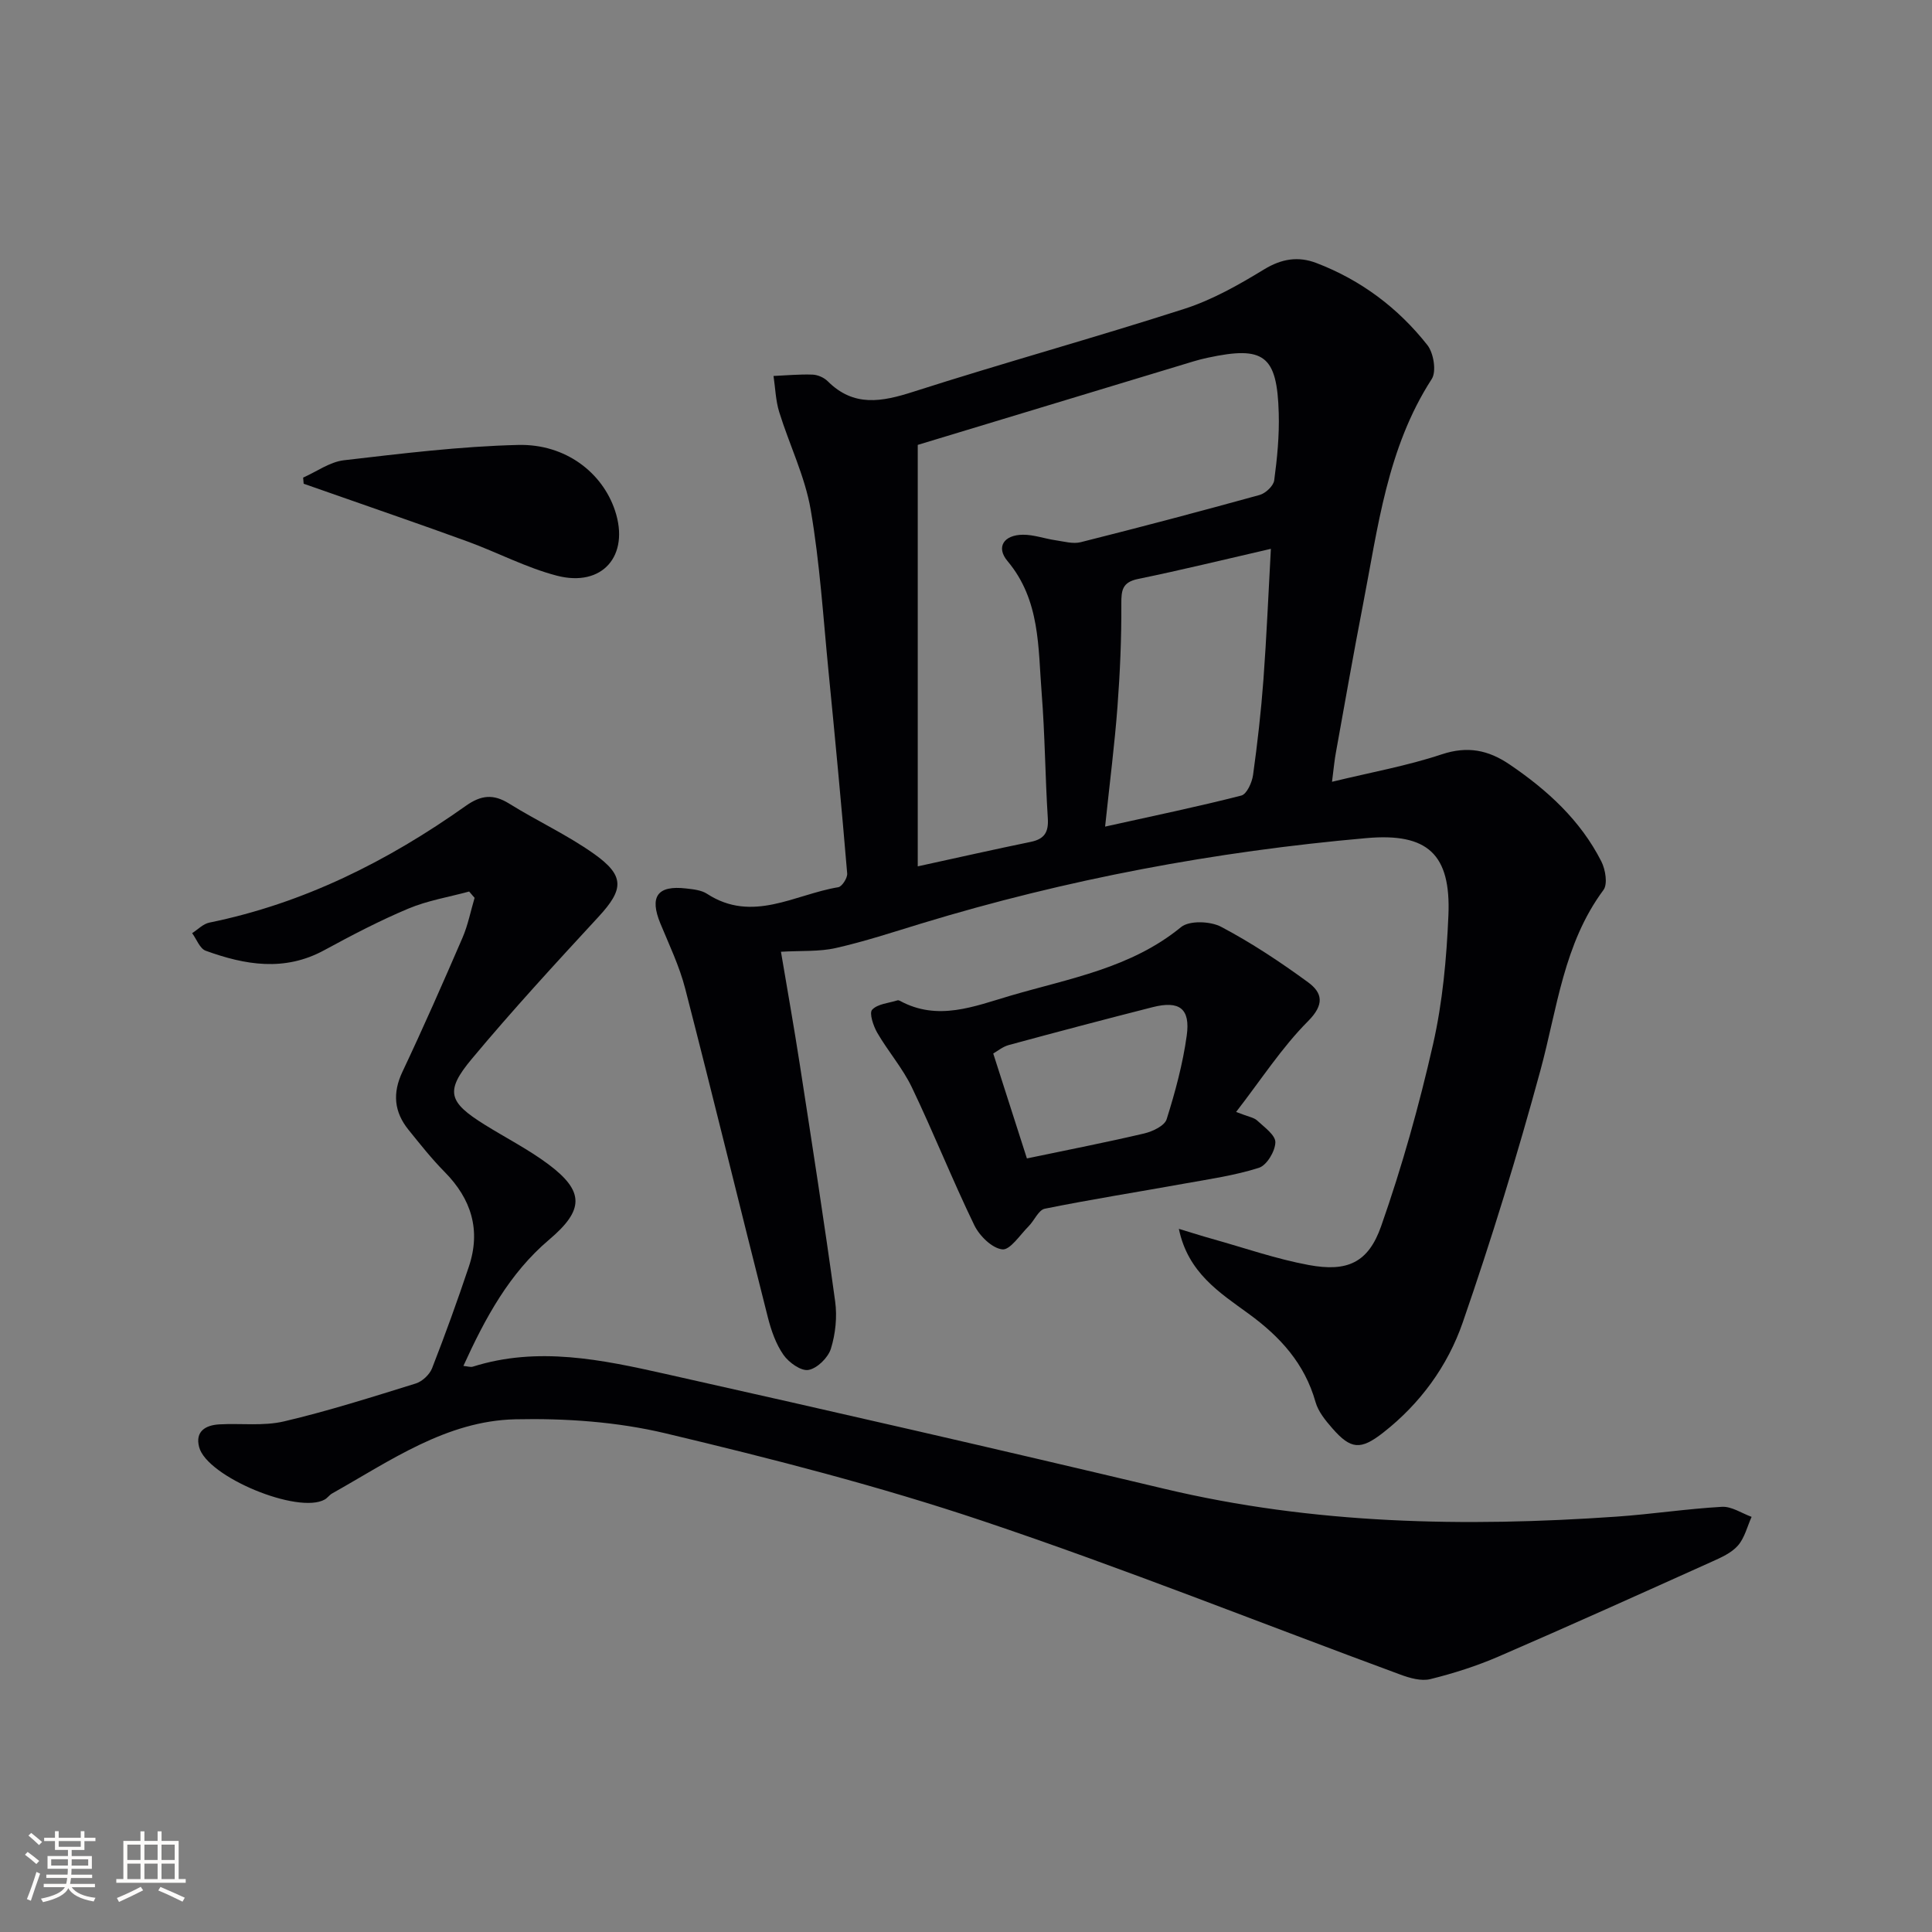 <svg enable-background="new 0 0 400 400" viewBox="0 0 400 400" xmlns="http://www.w3.org/2000/svg"><rect x="0" y="0" width="400" height="400" fill="#808080" stroke="none"/><g fill="#010104"><path d="m275.78 161.86c8.12-1.97 15.59-3.31 22.71-5.68 5.36-1.78 9.66-.89 14.05 2.09 7.82 5.3 14.67 11.55 19 20.08.85 1.67 1.35 4.68.44 5.91-8.26 11.14-9.57 24.53-13.04 37.3-4.78 17.58-10.14 35.03-16.1 52.25-3.11 8.99-8.79 16.8-16.48 22.81-4.66 3.64-6.68 3.5-10.54-.93-1.4-1.6-2.89-3.43-3.45-5.4-2.25-7.97-7.3-13.52-13.85-18.29-5.98-4.36-12.56-8.46-14.45-17.58 2.59.78 4.69 1.46 6.81 2.05 6.69 1.87 13.29 4.18 20.09 5.44 7.96 1.47 12.32-.45 14.99-8.07 4.32-12.31 7.86-24.96 10.75-37.69 1.97-8.69 2.79-17.74 3.17-26.67.52-12.61-4.28-17.08-16.96-15.96-31.33 2.76-62.11 8.52-92.23 17.7-5.86 1.79-11.69 3.71-17.65 5.06-3.44.78-7.12.52-11.35.77 1.3 7.74 2.72 15.68 3.95 23.66 2.51 16.23 5.04 32.47 7.27 48.74.44 3.19.07 6.71-.88 9.78-.58 1.86-2.83 4.08-4.64 4.4-1.54.28-4.08-1.54-5.18-3.12-1.57-2.24-2.54-5.05-3.23-7.75-5.75-22.69-11.28-45.43-17.12-68.09-1.19-4.63-3.31-9.04-5.14-13.48-2.29-5.56-.62-7.94 5.35-7.24 1.47.17 3.13.33 4.31 1.1 9.41 6.12 18.19.11 27.17-1.36.78-.13 1.93-1.92 1.85-2.85-1.17-13.91-2.48-27.8-3.85-41.69-1.11-11.23-1.8-22.55-3.71-33.65-1.19-6.91-4.43-13.45-6.52-20.22-.73-2.37-.8-4.96-1.17-7.44 2.69-.12 5.39-.38 8.08-.28 1.08.04 2.38.61 3.15 1.38 5.39 5.37 11.17 4.27 17.71 2.17 18.64-5.98 37.53-11.18 56.16-17.18 5.77-1.86 11.24-4.97 16.46-8.15 3.65-2.23 7.1-2.76 10.85-1.32 9.2 3.52 16.9 9.29 22.96 16.98 1.3 1.65 1.92 5.48.9 7.04-9.25 14.32-11.13 30.77-14.26 46.87-1.96 10.1-3.73 20.23-5.56 30.36-.3 1.55-.44 3.16-.82 6.15zm-85.77 17.51c8.53-1.86 15.95-3.54 23.4-5.07 2.82-.58 3.71-2 3.53-4.86-.55-8.62-.59-17.27-1.27-25.88-.76-9.49-.26-19.28-7.08-27.4-2.42-2.88-.77-5.41 3.18-5.45 2.26-.02 4.52.82 6.8 1.15 1.73.25 3.6.8 5.2.39 12.37-3.11 24.71-6.37 37.01-9.77 1.24-.34 2.87-1.87 3.03-3.02.62-4.59 1.07-9.26.94-13.88-.33-12.03-3.03-14.03-14.73-11.51-.97.21-1.94.45-2.89.74-19.27 5.83-38.54 11.67-57.12 17.3zm38.79-8.23c10.22-2.27 19.27-4.14 28.2-6.43 1.13-.29 2.21-2.69 2.43-4.24.91-6.56 1.66-13.15 2.15-19.75.65-8.81 1.02-17.64 1.54-27.09-9.76 2.24-18.58 4.41-27.47 6.23-3.31.68-3.51 2.34-3.49 5.24.04 7.08-.27 14.17-.8 21.23-.58 7.73-1.57 15.41-2.56 24.81z"/><path d="m97.13 184.58c-4.21 1.15-8.6 1.86-12.59 3.54-5.96 2.5-11.72 5.52-17.41 8.61-8.22 4.48-16.4 3.07-24.54.11-1.22-.44-1.89-2.39-2.81-3.64 1.18-.75 2.27-1.92 3.55-2.18 19.56-3.99 36.96-12.73 53.1-24.17 3.16-2.24 5.7-2.52 8.99-.47 5.76 3.59 12 6.46 17.52 10.37 6.47 4.58 6.22 7.38.98 13.06-8.91 9.65-17.82 19.33-26.23 29.41-5.62 6.73-4.85 8.96 2.68 13.65 4.37 2.72 9 5.08 13.11 8.14 7.61 5.67 7.43 9.54.2 15.66-8.18 6.93-13.17 16.09-17.74 26.13.88.08 1.48.3 1.96.15 13.46-4.25 26.74-1.44 39.85 1.5 34.47 7.72 68.91 15.6 103.28 23.78 30.94 7.37 62.22 7.96 93.7 5.77 7.27-.51 14.51-1.62 21.79-2.03 2-.11 4.09 1.34 6.13 2.08-.91 2.01-1.44 4.35-2.83 5.94-1.34 1.53-3.48 2.48-5.42 3.35-14.67 6.6-29.33 13.22-44.1 19.61-4.55 1.97-9.34 3.5-14.15 4.69-1.89.47-4.26-.21-6.21-.93-28.82-10.62-57.36-22.04-86.46-31.81-21.5-7.22-43.58-12.88-65.67-18.14-10.06-2.4-20.76-3.14-31.13-2.91-14.27.32-25.91 8.61-37.91 15.35-.57.32-.97.94-1.54 1.26-5.49 3.1-24.37-4.68-26-10.85-.86-3.26 1.32-4.55 4.18-4.71 4.48-.25 9.13.39 13.41-.62 9.19-2.16 18.22-5.04 27.25-7.84 1.35-.42 2.86-1.83 3.38-3.14 2.71-6.95 5.25-13.97 7.62-21.05 2.53-7.54.53-14.01-5.02-19.62-2.68-2.71-5.06-5.73-7.46-8.7-3-3.71-3.37-7.6-1.26-12.05 4.33-9.16 8.41-18.44 12.43-27.74 1.13-2.62 1.68-5.49 2.5-8.25-.4-.45-.77-.88-1.13-1.31z"/><path d="m255.92 230.22c2.55 1 3.68 1.14 4.35 1.76 1.48 1.38 3.82 3.04 3.78 4.53-.04 1.85-1.78 4.75-3.4 5.27-4.99 1.59-10.25 2.34-15.43 3.27-9.63 1.74-19.31 3.26-28.9 5.2-1.31.26-2.17 2.46-3.36 3.64-1.77 1.77-3.83 4.96-5.44 4.78-2.14-.24-4.73-2.8-5.8-5-4.55-9.39-8.41-19.11-12.92-28.53-1.92-4-4.93-7.45-7.17-11.31-.82-1.42-1.71-4.09-1.06-4.78 1.14-1.22 3.43-1.36 5.25-1.94.14-.04.34.02.48.09 7.87 4.29 15.4 1.15 22.96-1.07 12.2-3.57 24.91-5.7 35.26-14.18 1.72-1.41 6.08-1.24 8.31-.06 6.27 3.31 12.25 7.28 17.98 11.47 2.98 2.18 3.47 4.59 0 8.07-5.42 5.44-9.66 12.04-14.89 18.79zm-43.31 9.62c8.47-1.77 16.41-3.32 24.29-5.17 1.73-.41 4.21-1.58 4.64-2.94 1.78-5.66 3.35-11.46 4.16-17.32.78-5.62-1.53-7.29-7.05-5.89-9.95 2.53-19.87 5.15-29.78 7.84-1.29.35-2.42 1.3-3.23 1.76 2.41 7.51 4.62 14.41 6.97 21.72z"/><path d="m62.76 98.88c2.81-1.24 5.53-3.25 8.45-3.59 12-1.39 24.05-2.88 36.1-3.17 9.81-.23 17.43 5.75 20.03 13.62 3.07 9.28-2.59 15.92-12.08 13.44-6.35-1.66-12.29-4.82-18.49-7.08-9.45-3.45-18.98-6.71-28.47-10.05-1.81-.64-3.62-1.27-5.43-1.9-.03-.41-.07-.84-.11-1.27z"/></g><path d="m5.17 384 .55-.58c.85.61 1.65 1.24 2.4 1.87l-.59.64c-.83-.73-1.62-1.38-2.36-1.93m1.22 9.53-.82-.34c.71-1.76 1.37-3.64 1.98-5.63.24.13.5.25.76.36-.6 1.67-1.24 3.54-1.92 5.61m-.5-13.5.57-.54c.56.44 1.31 1.06 2.26 1.87l-.64.64c-.68-.66-1.41-1.32-2.19-1.97m3.25.46h2.24v-1.36h.77v1.36h4.57v-1.36h.76v1.36h2.28v.69h-2.28v1.84h-2.64v1.26h4.18v2.64h-4.21c0 .45-.02.86-.05 1.21h4.32v.69h-4.38c-.04.34-.1.75-.19 1.22h5.15v.69h-4.82c.87 1.19 2.51 1.92 4.93 2.19-.17.31-.3.57-.37.76-2.77-.49-4.52-1.41-5.26-2.76-.56 1.26-2.3 2.23-5.24 2.9-.12-.25-.26-.48-.43-.72 2.73-.55 4.38-1.34 4.96-2.38h-4.38v-.69h4.65c.1-.38.17-.79.21-1.22h-4.32v-.69h4.4c.03-.34.05-.75.05-1.21h-4.2v-2.64h4.23v-1.26h-2.69v-1.84h-2.24zm1.46 4.46v1.29h3.45c.01-.4.02-.57.01-.53v-.32-.45h-3.46zm1.55-2.59h4.57v-1.19h-4.57zm6.11 2.59h-3.42v.77c-.01.19-.01.37-.02.53h3.44z" fill="#fcfbfa"/><path d="m32.63 379.16h.82v1.98h3.54v7.89h1.46v.78h-14.37v-.78h1.46v-7.89h3.54v-1.98h.82v1.98h2.73zm-3.49 11.48.5.73c-1.61.82-3.28 1.63-5 2.41-.13-.27-.28-.55-.44-.82 1.75-.72 3.4-1.49 4.94-2.32m-2.78-5.55h2.73v-3.18h-2.73zm0 3.95h2.73v-3.2h-2.73zm3.54-3.95h2.73v-3.18h-2.73zm0 3.95h2.73v-3.2h-2.73zm7.89 4.68c-1.84-.92-3.51-1.7-5.02-2.32l.45-.73c1.89.8 3.57 1.55 5.04 2.23zm-1.62-11.81h-2.73v3.18h2.73zm-2.73 7.13h2.73v-3.2h-2.73z" fill="#fcfbfa"/></svg>